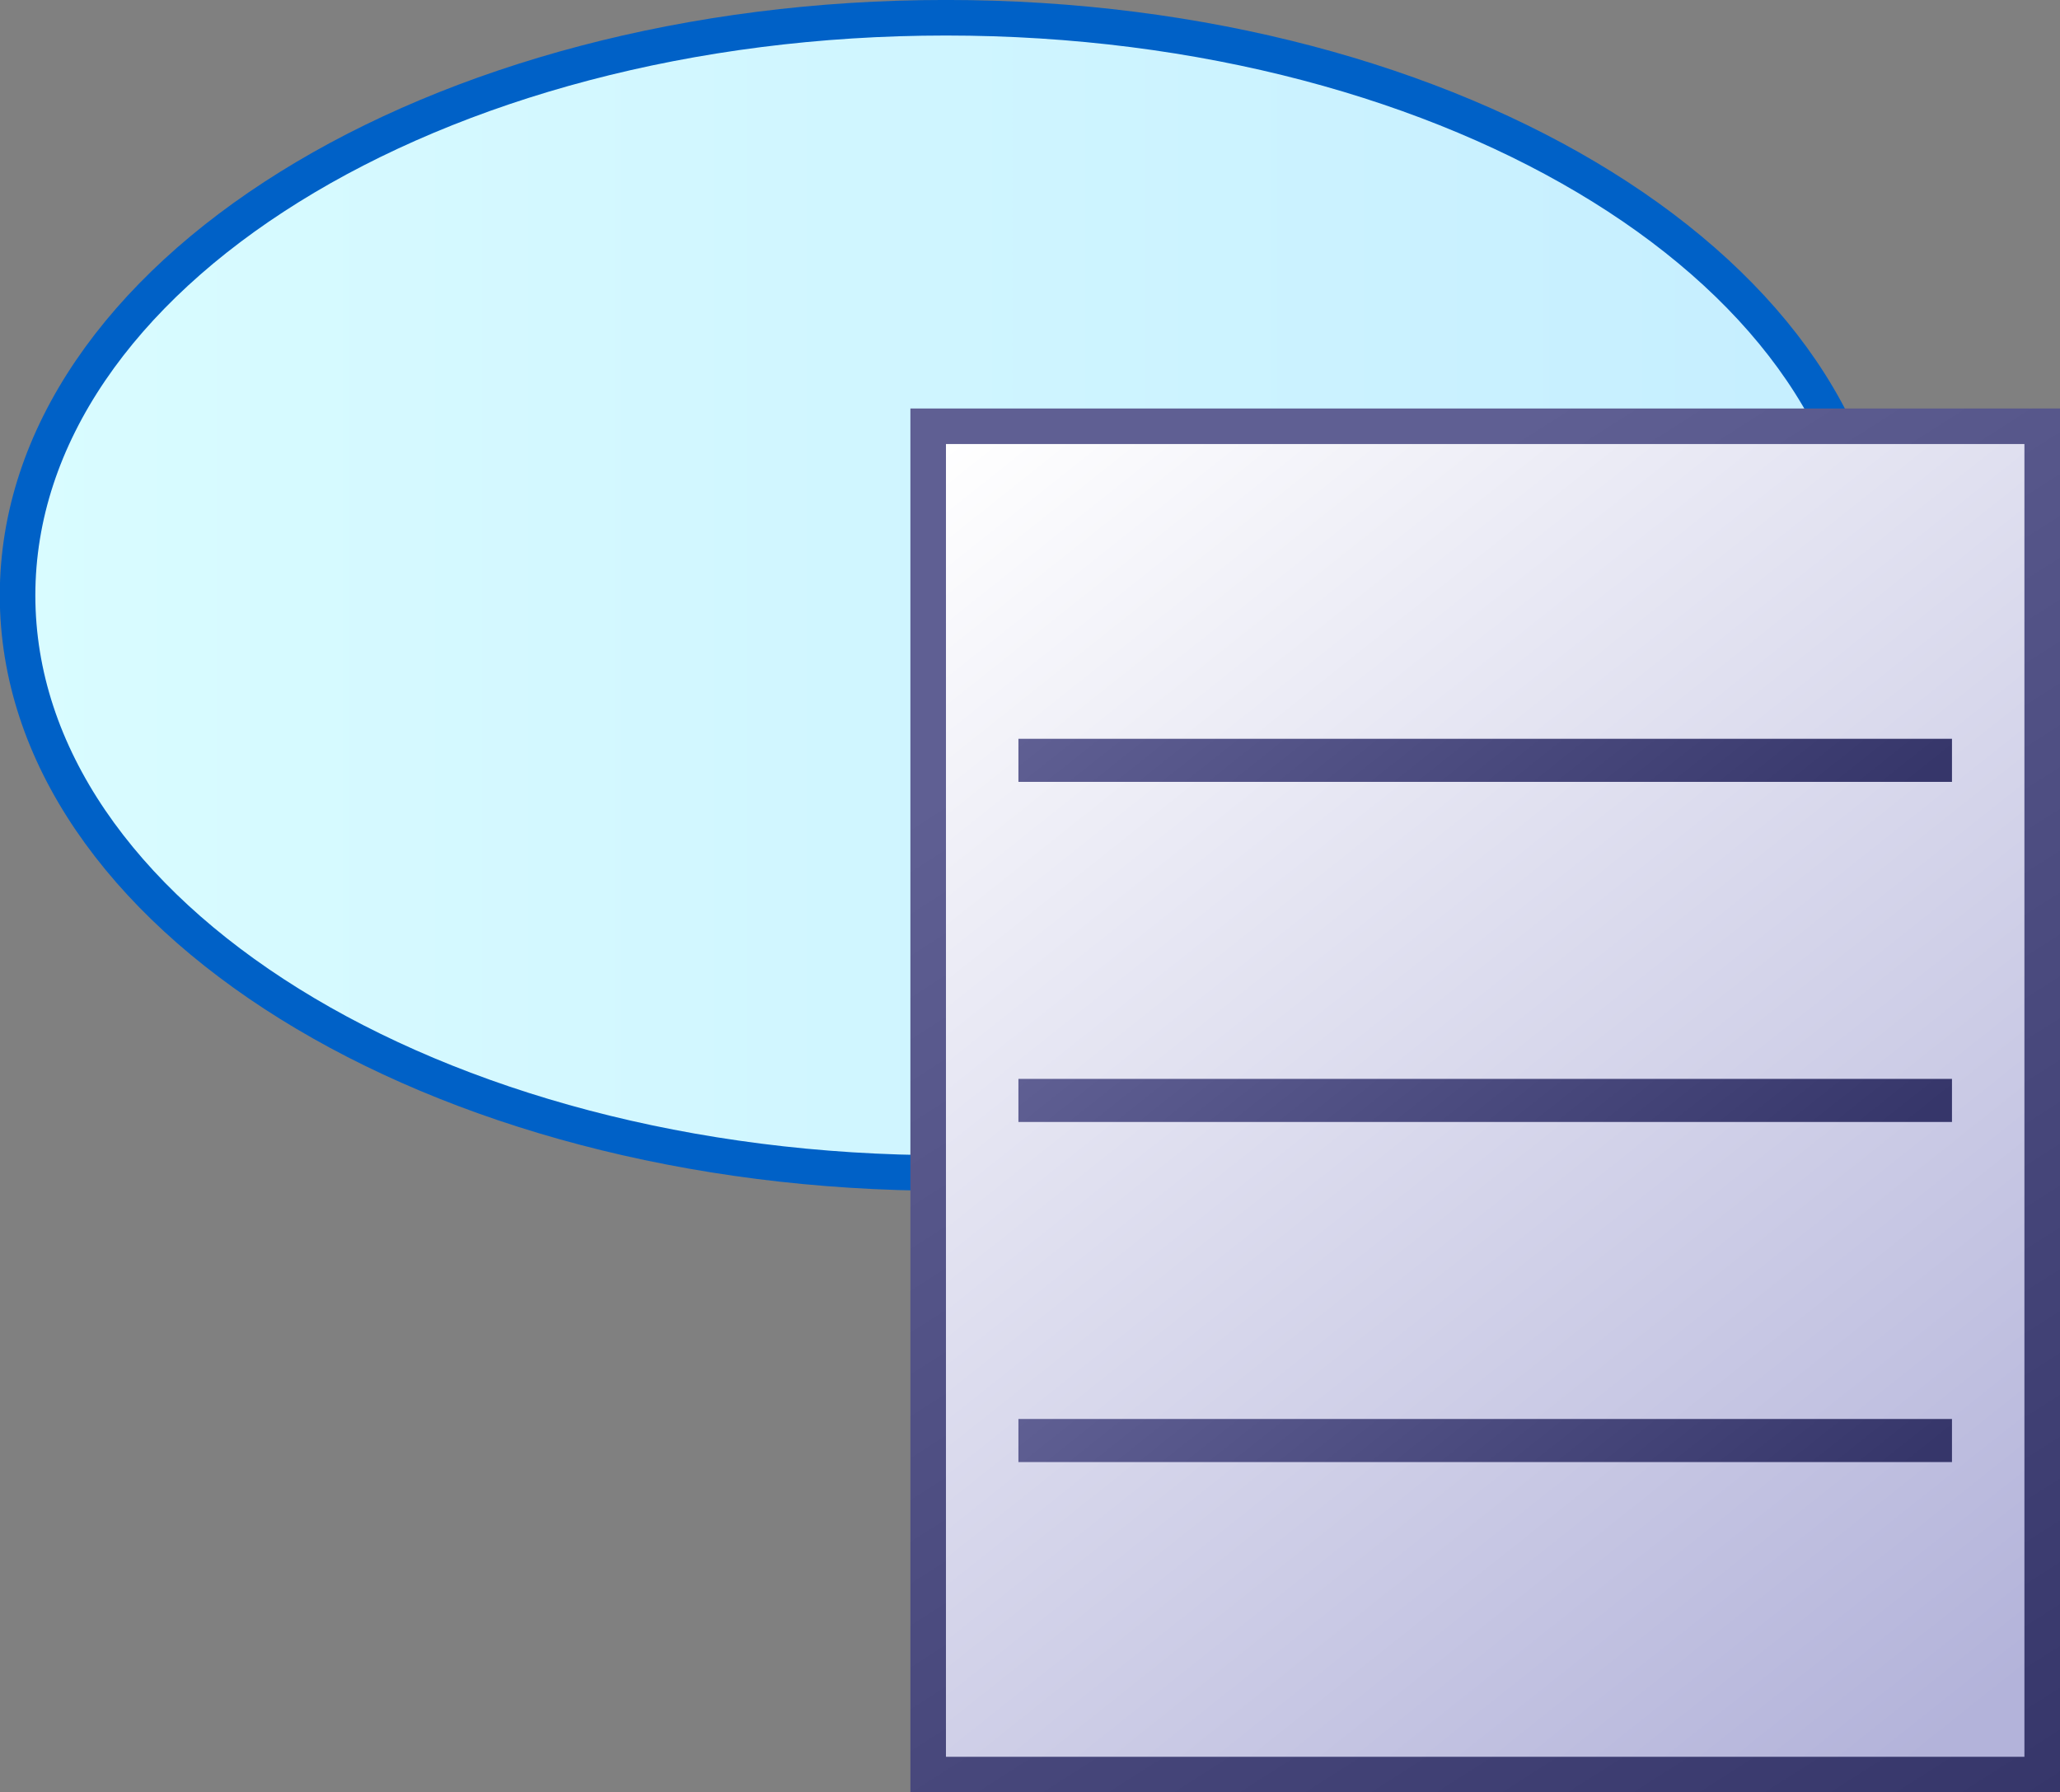 <?xml version="1.0" encoding="utf-8"?>
<!-- Generator: Adobe Illustrator 10.0, SVG Export Plug-In . SVG Version: 3.0.0 Build 76)  -->
<!DOCTYPE svg PUBLIC "-//W3C//DTD SVG 1.0//EN"    "http://www.w3.org/TR/2001/REC-SVG-20010904/DTD/svg10.dtd">
<svg  xmlns="http://www.w3.org/2000/svg" xmlns:xlink="http://www.w3.org/1999/xlink" xmlns:a="http://ns.adobe.com/AdobeSVGViewerExtensions/3.0/"
	 width="115.848" height="100.809" viewBox="0 0 115.848 100.809" overflow="visible" enable-background="new 0 0 115.848 100.809"
	 xml:space="preserve">
	<rect x="0" y="0" width="115.848" height="100.809" fill="#808080" stroke="none"/>
	<g id="Layer_1">
		<linearGradient id="XMLID_1_" gradientUnits="userSpaceOnUse" x1="0.987" y1="33.486" x2="105.408" y2="33.486">
			<stop  offset="0" style="stop-color:#D9FCFF"/>
			<stop  offset="1" style="stop-color:#C5EEFF"/>
			<a:midPointStop  offset="0" style="stop-color:#D9FCFF"/>
			<a:midPointStop  offset="0.5" style="stop-color:#D9FCFF"/>
			<a:midPointStop  offset="1" style="stop-color:#C5EEFF"/>
		</linearGradient>
		<path fill="url(#XMLID_1_)" stroke="#0061C7" stroke-width="2" d="M105.408,33.486c0,17.942-23.376,32.488-52.21,32.488
			c-28.835,0-52.21-14.546-52.21-32.488S24.363,0.998,53.198,0.998C82.032,0.998,105.408,15.544,105.408,33.486z"/>
		<g>
			<linearGradient id="XMLID_2_" gradientUnits="userSpaceOnUse" x1="66.755" y1="35.602" x2="110.513" y2="104.212">
				<stop  offset="0" style="stop-color:#5F5F93"/>
				<stop  offset="1" style="stop-color:#36366A"/>
				<a:midPointStop  offset="0" style="stop-color:#5F5F93"/>
				<a:midPointStop  offset="0.5" style="stop-color:#5F5F93"/>
				<a:midPointStop  offset="1" style="stop-color:#36366A"/>
			</linearGradient>
			<path fill="url(#XMLID_2_)" d="M113.848,22.975h-62.65v77.834h64.65V22.975H113.848z"/>
		</g>
		<linearGradient id="XMLID_3_" gradientUnits="userSpaceOnUse" x1="53.776" y1="24.514" x2="111.076" y2="96.514">
			<stop  offset="0" style="stop-color:#FFFFFF"/>
			<stop  offset="1" style="stop-color:#B3B3DA"/>
			<a:midPointStop  offset="0" style="stop-color:#FFFFFF"/>
			<a:midPointStop  offset="0.5" style="stop-color:#FFFFFF"/>
			<a:midPointStop  offset="1" style="stop-color:#B3B3DA"/>
		</linearGradient>
		<path fill="url(#XMLID_3_)" d="M113.847,98.809H53.198V24.975h60.649V98.809z"/>
		<linearGradient id="XMLID_4_" gradientUnits="userSpaceOnUse" x1="72.754" y1="29.231" x2="93.498" y2="55.297">
			<stop  offset="0" style="stop-color:#5F5F93"/>
			<stop  offset="1" style="stop-color:#36366A"/>
			<a:midPointStop  offset="0" style="stop-color:#5F5F93"/>
			<a:midPointStop  offset="0.5" style="stop-color:#5F5F93"/>
			<a:midPointStop  offset="1" style="stop-color:#36366A"/>
		</linearGradient>
		<path fill="url(#XMLID_4_)" d="M109.773,43.975h-52.5v-2.423h52.5V43.975z"/>
		<linearGradient id="XMLID_5_" gradientUnits="userSpaceOnUse" x1="72.754" y1="48.359" x2="93.498" y2="74.425">
			<stop  offset="0" style="stop-color:#5F5F93"/>
			<stop  offset="1" style="stop-color:#36366A"/>
			<a:midPointStop  offset="0" style="stop-color:#5F5F93"/>
			<a:midPointStop  offset="0.5" style="stop-color:#5F5F93"/>
			<a:midPointStop  offset="1" style="stop-color:#36366A"/>
		</linearGradient>
		<path fill="url(#XMLID_5_)" d="M109.773,63.103h-52.5V60.68h52.5V63.103z"/>
		<linearGradient id="XMLID_6_" gradientUnits="userSpaceOnUse" x1="72.754" y1="67.488" x2="93.498" y2="93.554">
			<stop  offset="0" style="stop-color:#5F5F93"/>
			<stop  offset="1" style="stop-color:#36366A"/>
			<a:midPointStop  offset="0" style="stop-color:#5F5F93"/>
			<a:midPointStop  offset="0.5" style="stop-color:#5F5F93"/>
			<a:midPointStop  offset="1" style="stop-color:#36366A"/>
		</linearGradient>
		<path fill="url(#XMLID_6_)" d="M109.773,82.231h-52.5v-2.423h52.5V82.231z"/>
	</g>
</svg>
